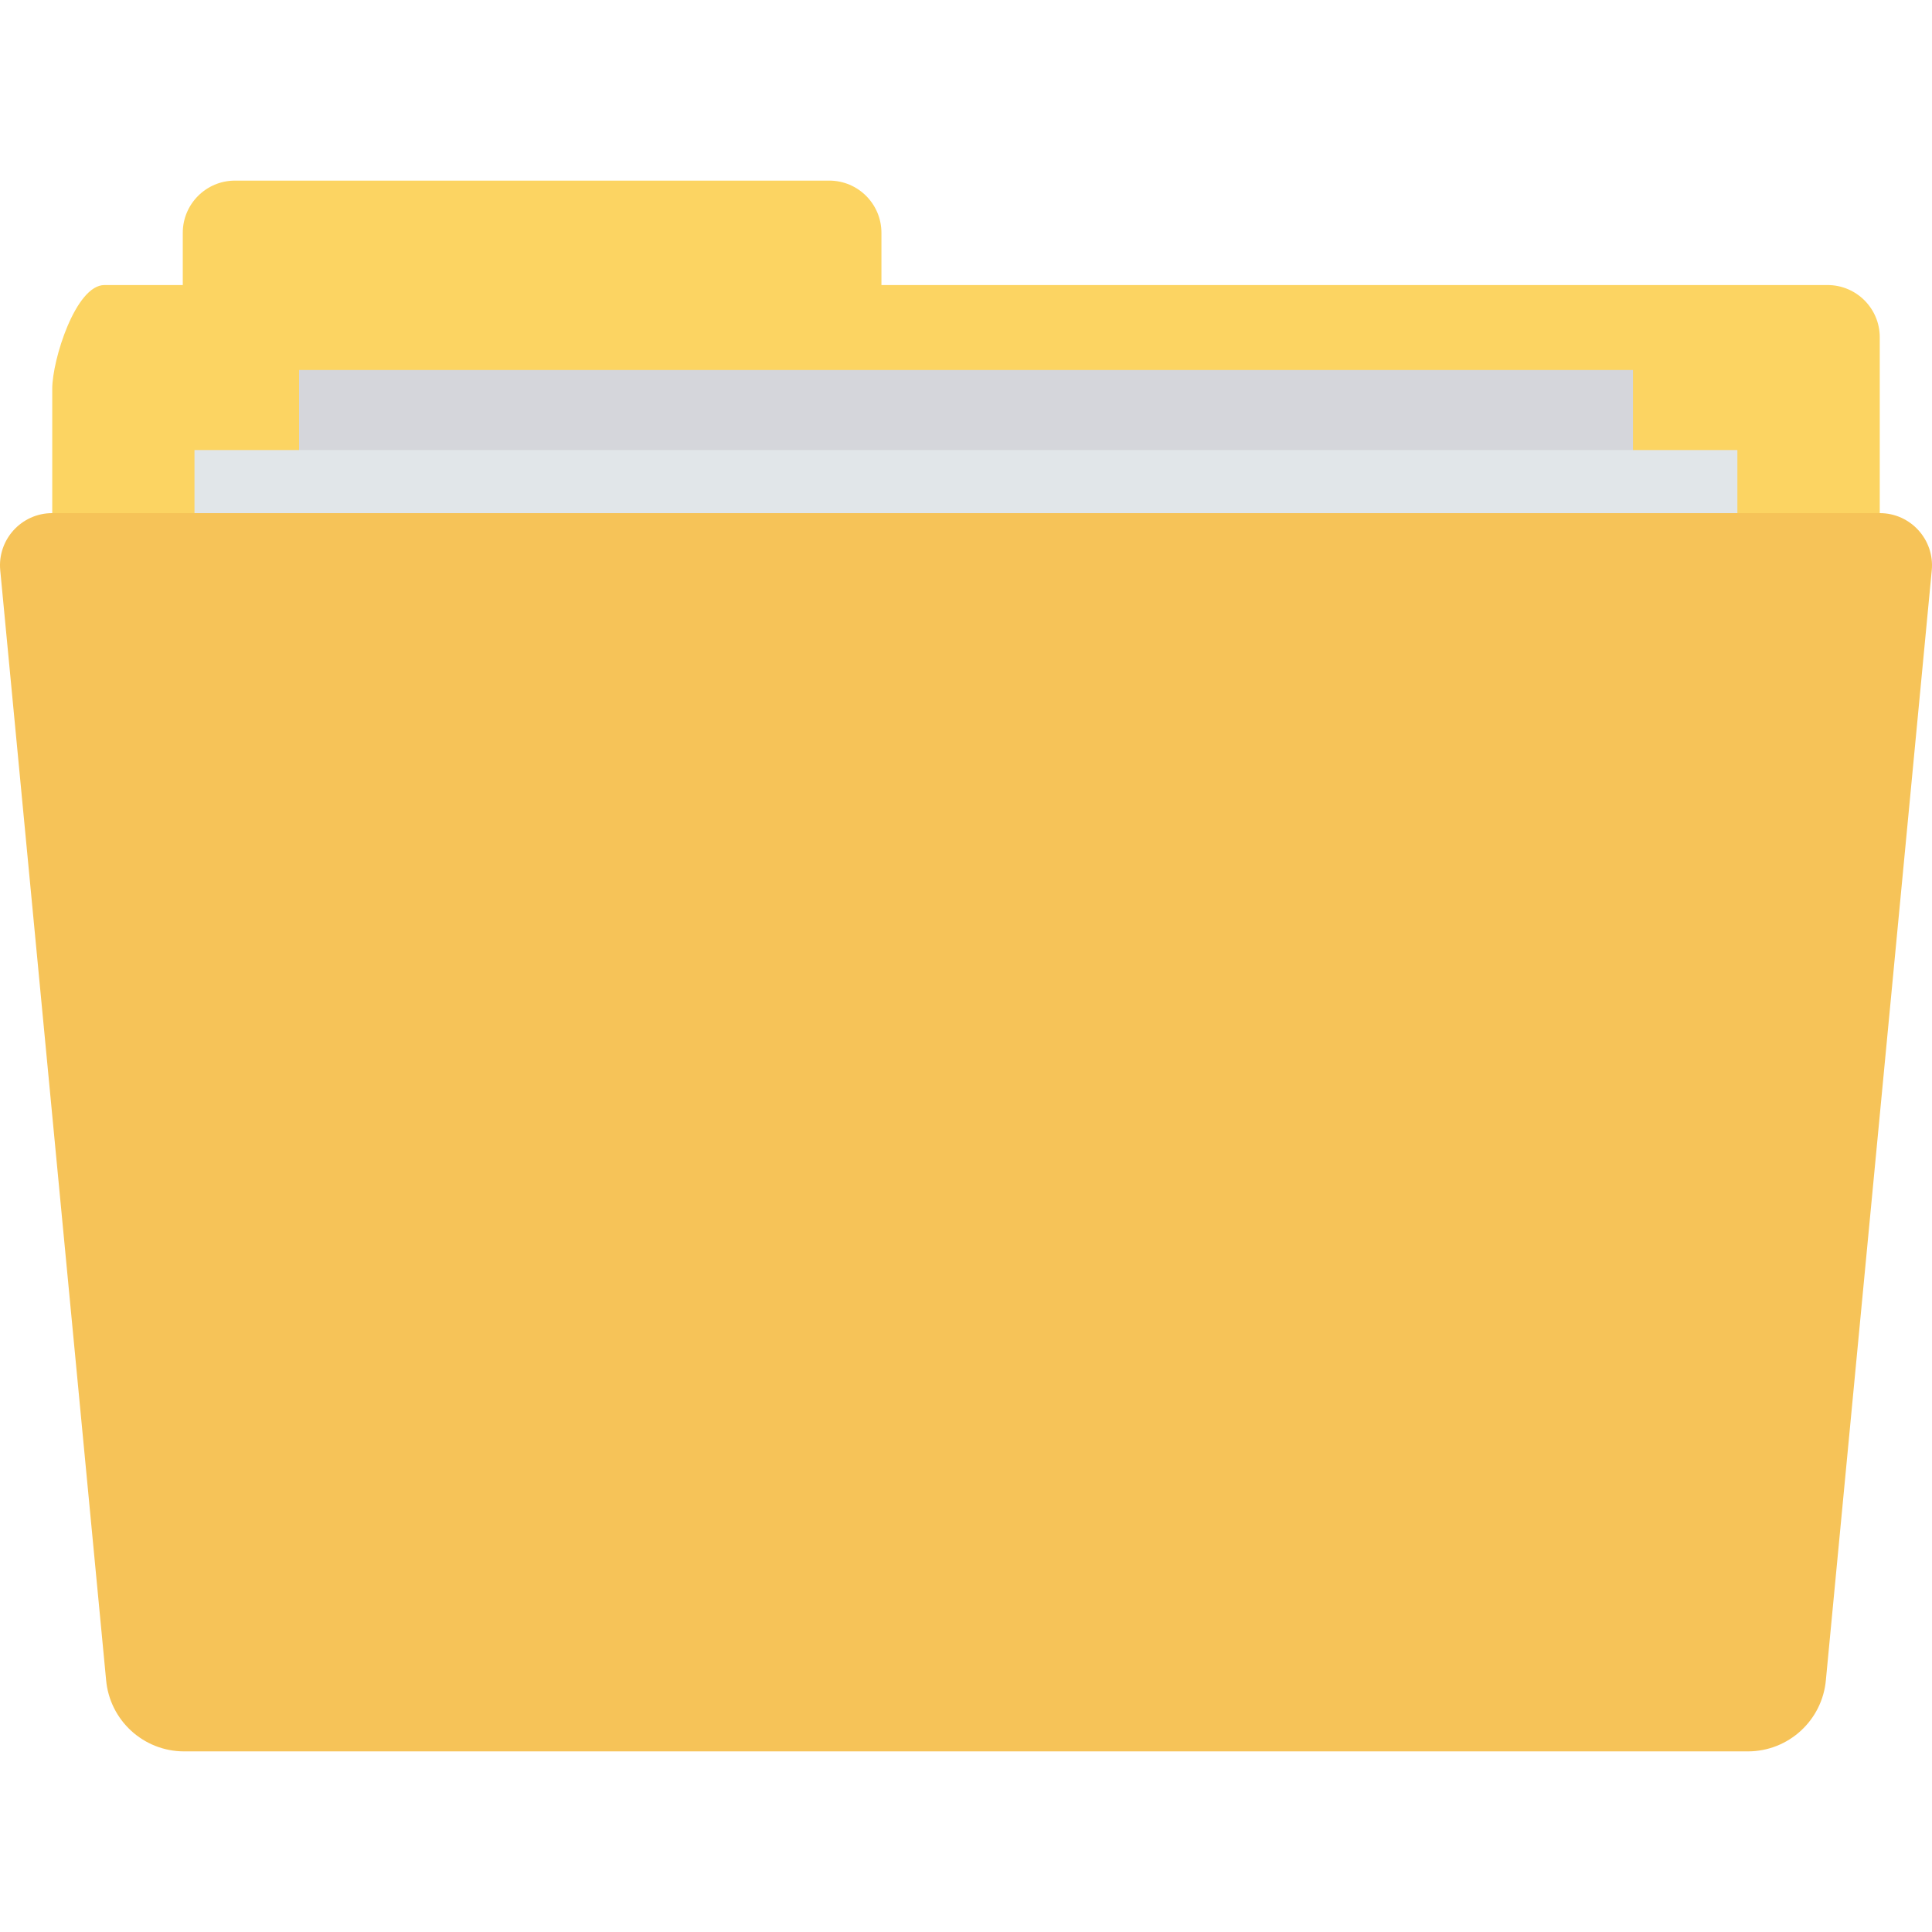 <?xml version="1.0" encoding="iso-8859-1"?>
<!-- Generator: Adobe Illustrator 19.0.0, SVG Export Plug-In . SVG Version: 6.00 Build 0)  -->
<svg version="1.1" id="Capa_1" xmlns="http://www.w3.org/2000/svg" xmlns:xlink="http://www.w3.org/1999/xlink" x="0px" y="0px"
	 viewBox="0 0 468.293 468.293" style="enable-background:new 0 0 468.293 468.293;" xml:space="preserve">
<path style="fill:#FCD462;" d="M442.974,69.091H213.649V56.434c0-6.99-5.666-12.656-12.656-12.656H56.959
	c-6.99,0-12.656,5.666-12.656,12.656v12.656H25.319c-6.99,0-12.656,18.154-12.656,25.144v63.281H455.63V81.747
	C455.63,74.757,449.964,69.091,442.974,69.091z"/>
<rect x="72.492" y="89.687" style="fill:#D5D6DB;" width="323.328" height="81.171"/>
<rect x="47.141" y="109.087" style="fill:#E1E6E9;" width="373.979" height="74.271"/>
<path style="fill:#F6C358;" d="M455.635,124.377H12.657c-7.465,0-13.308,6.427-12.599,13.858l25.653,268.886
	c0.827,9.833,9.05,17.393,18.918,17.393h379.034c9.868,0,18.091-7.56,18.918-17.393l25.654-268.886
	C468.943,130.804,463.1,124.377,455.635,124.377z"/>
<g>
</g>
<g>
</g>
<g>
</g>
<g>
</g>
<g>
</g>
<g>
</g>
<g>
</g>
<g>
</g>
<g>
</g>
<g>
</g>
<g>
</g>
<g>
</g>
<g>
</g>
<g>
</g>
<g>
</g>
</svg>
